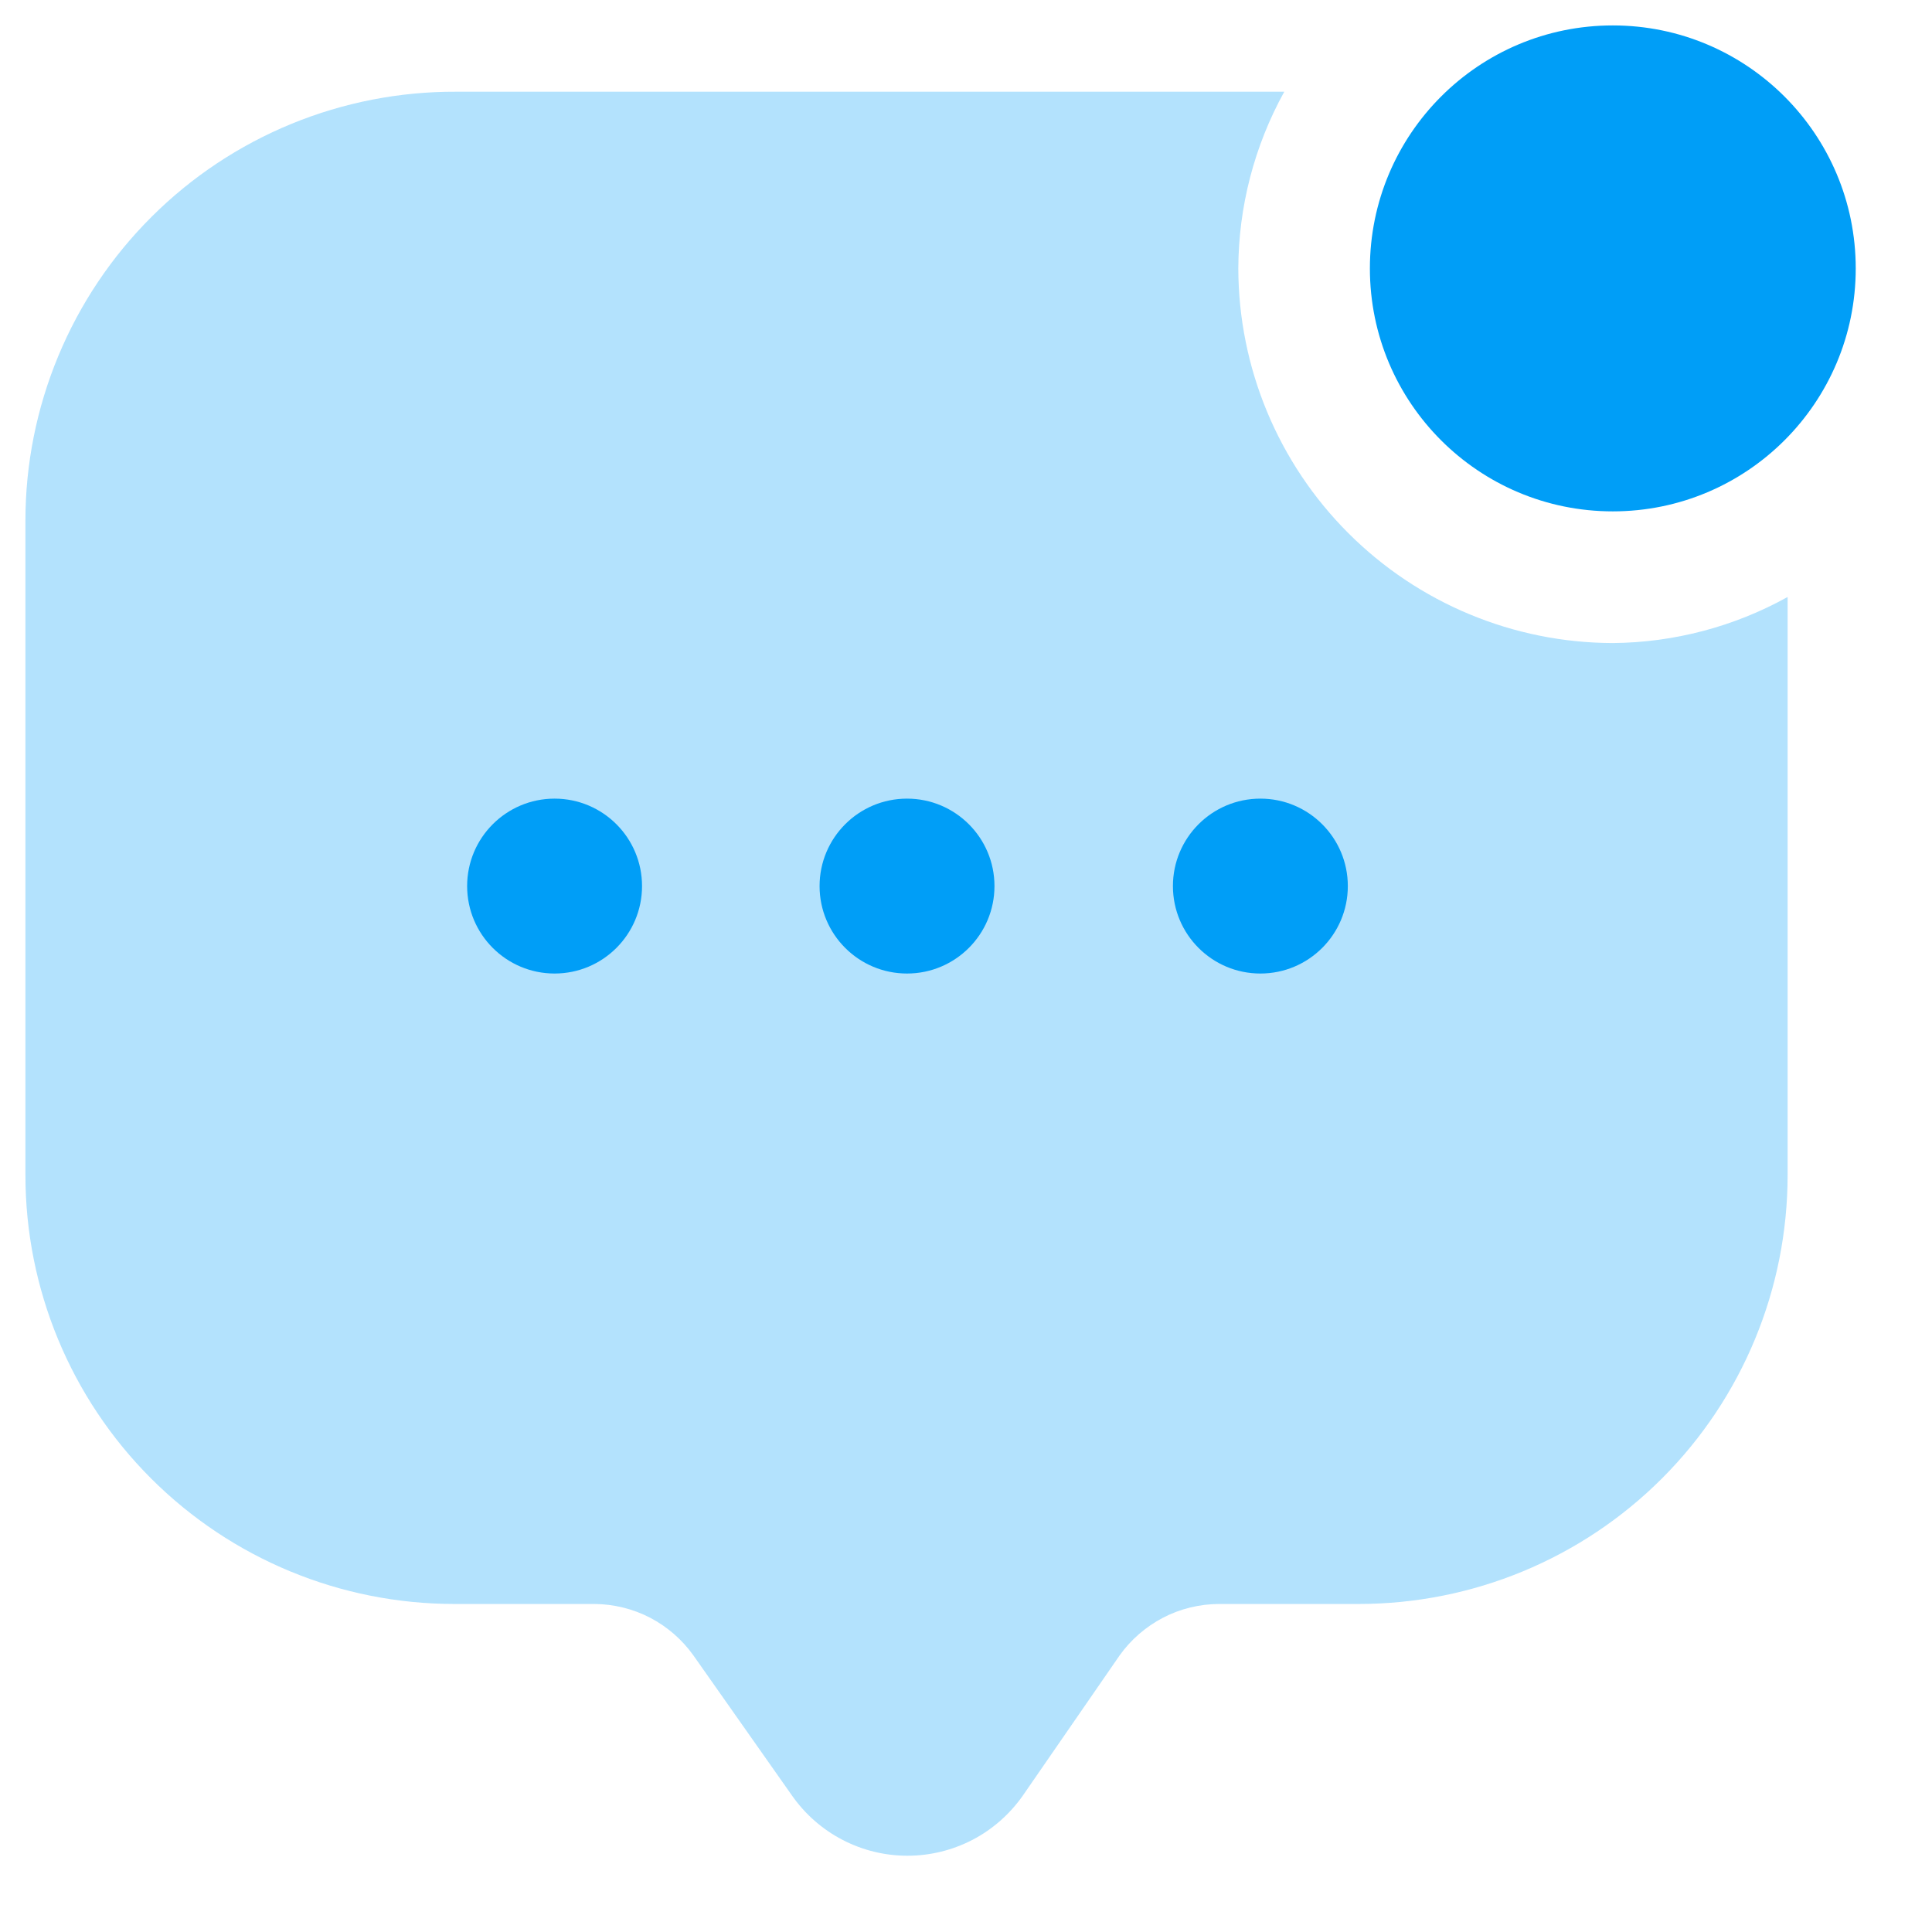 <svg width="19" height="19" viewBox="0 0 19 19" fill="none" xmlns="http://www.w3.org/2000/svg">
<path opacity="0.3" d="M15.861 6.324C14.885 6.322 13.949 5.933 13.259 5.242C12.569 4.552 12.18 3.616 12.178 2.64C12.18 2.032 12.336 1.434 12.63 0.902H4.485C3.93 0.9 3.38 1.007 2.866 1.218C2.352 1.429 1.885 1.739 1.492 2.131C1.098 2.523 0.786 2.989 0.573 3.502C0.36 4.015 0.25 4.565 0.25 5.12V11.556C0.25 12.675 0.694 13.748 1.485 14.539C2.276 15.33 3.349 15.774 4.467 15.774H5.843C6.034 15.775 6.223 15.821 6.393 15.909C6.563 15.998 6.709 16.125 6.82 16.281L7.788 17.657C7.916 17.84 8.086 17.99 8.284 18.093C8.481 18.196 8.701 18.25 8.924 18.25C9.147 18.25 9.367 18.196 9.565 18.093C9.762 17.99 9.932 17.84 10.06 17.657L11.01 16.281C11.121 16.125 11.268 15.998 11.438 15.909C11.607 15.821 11.796 15.775 11.988 15.774H13.363C14.482 15.774 15.554 15.33 16.345 14.539C17.136 13.748 17.58 12.675 17.58 11.556V5.871C17.054 6.163 16.463 6.319 15.861 6.324Z" fill="#009EF7"/>
<path fill-rule="evenodd" clip-rule="evenodd" d="M15.861 5.029C17.18 5.029 18.25 3.96 18.25 2.64C18.25 1.32 17.18 0.25 15.861 0.25C14.541 0.25 13.472 1.32 13.472 2.64C13.472 3.96 14.541 5.029 15.861 5.029ZM5.454 9.574C5.929 9.574 6.314 9.189 6.314 8.714C6.314 8.239 5.929 7.854 5.454 7.854C4.979 7.854 4.594 8.239 4.594 8.714C4.594 9.189 4.979 9.574 5.454 9.574ZM9.78 8.714C9.78 9.189 9.395 9.574 8.92 9.574C8.445 9.574 8.06 9.189 8.06 8.714C8.06 8.239 8.445 7.854 8.92 7.854C9.395 7.854 9.78 8.239 9.78 8.714ZM13.255 8.714C13.255 9.189 12.87 9.574 12.395 9.574C11.92 9.574 11.535 9.189 11.535 8.714C11.535 8.239 11.92 7.854 12.395 7.854C12.87 7.854 13.255 8.239 13.255 8.714Z" fill="#009EF7"/>
</svg>
